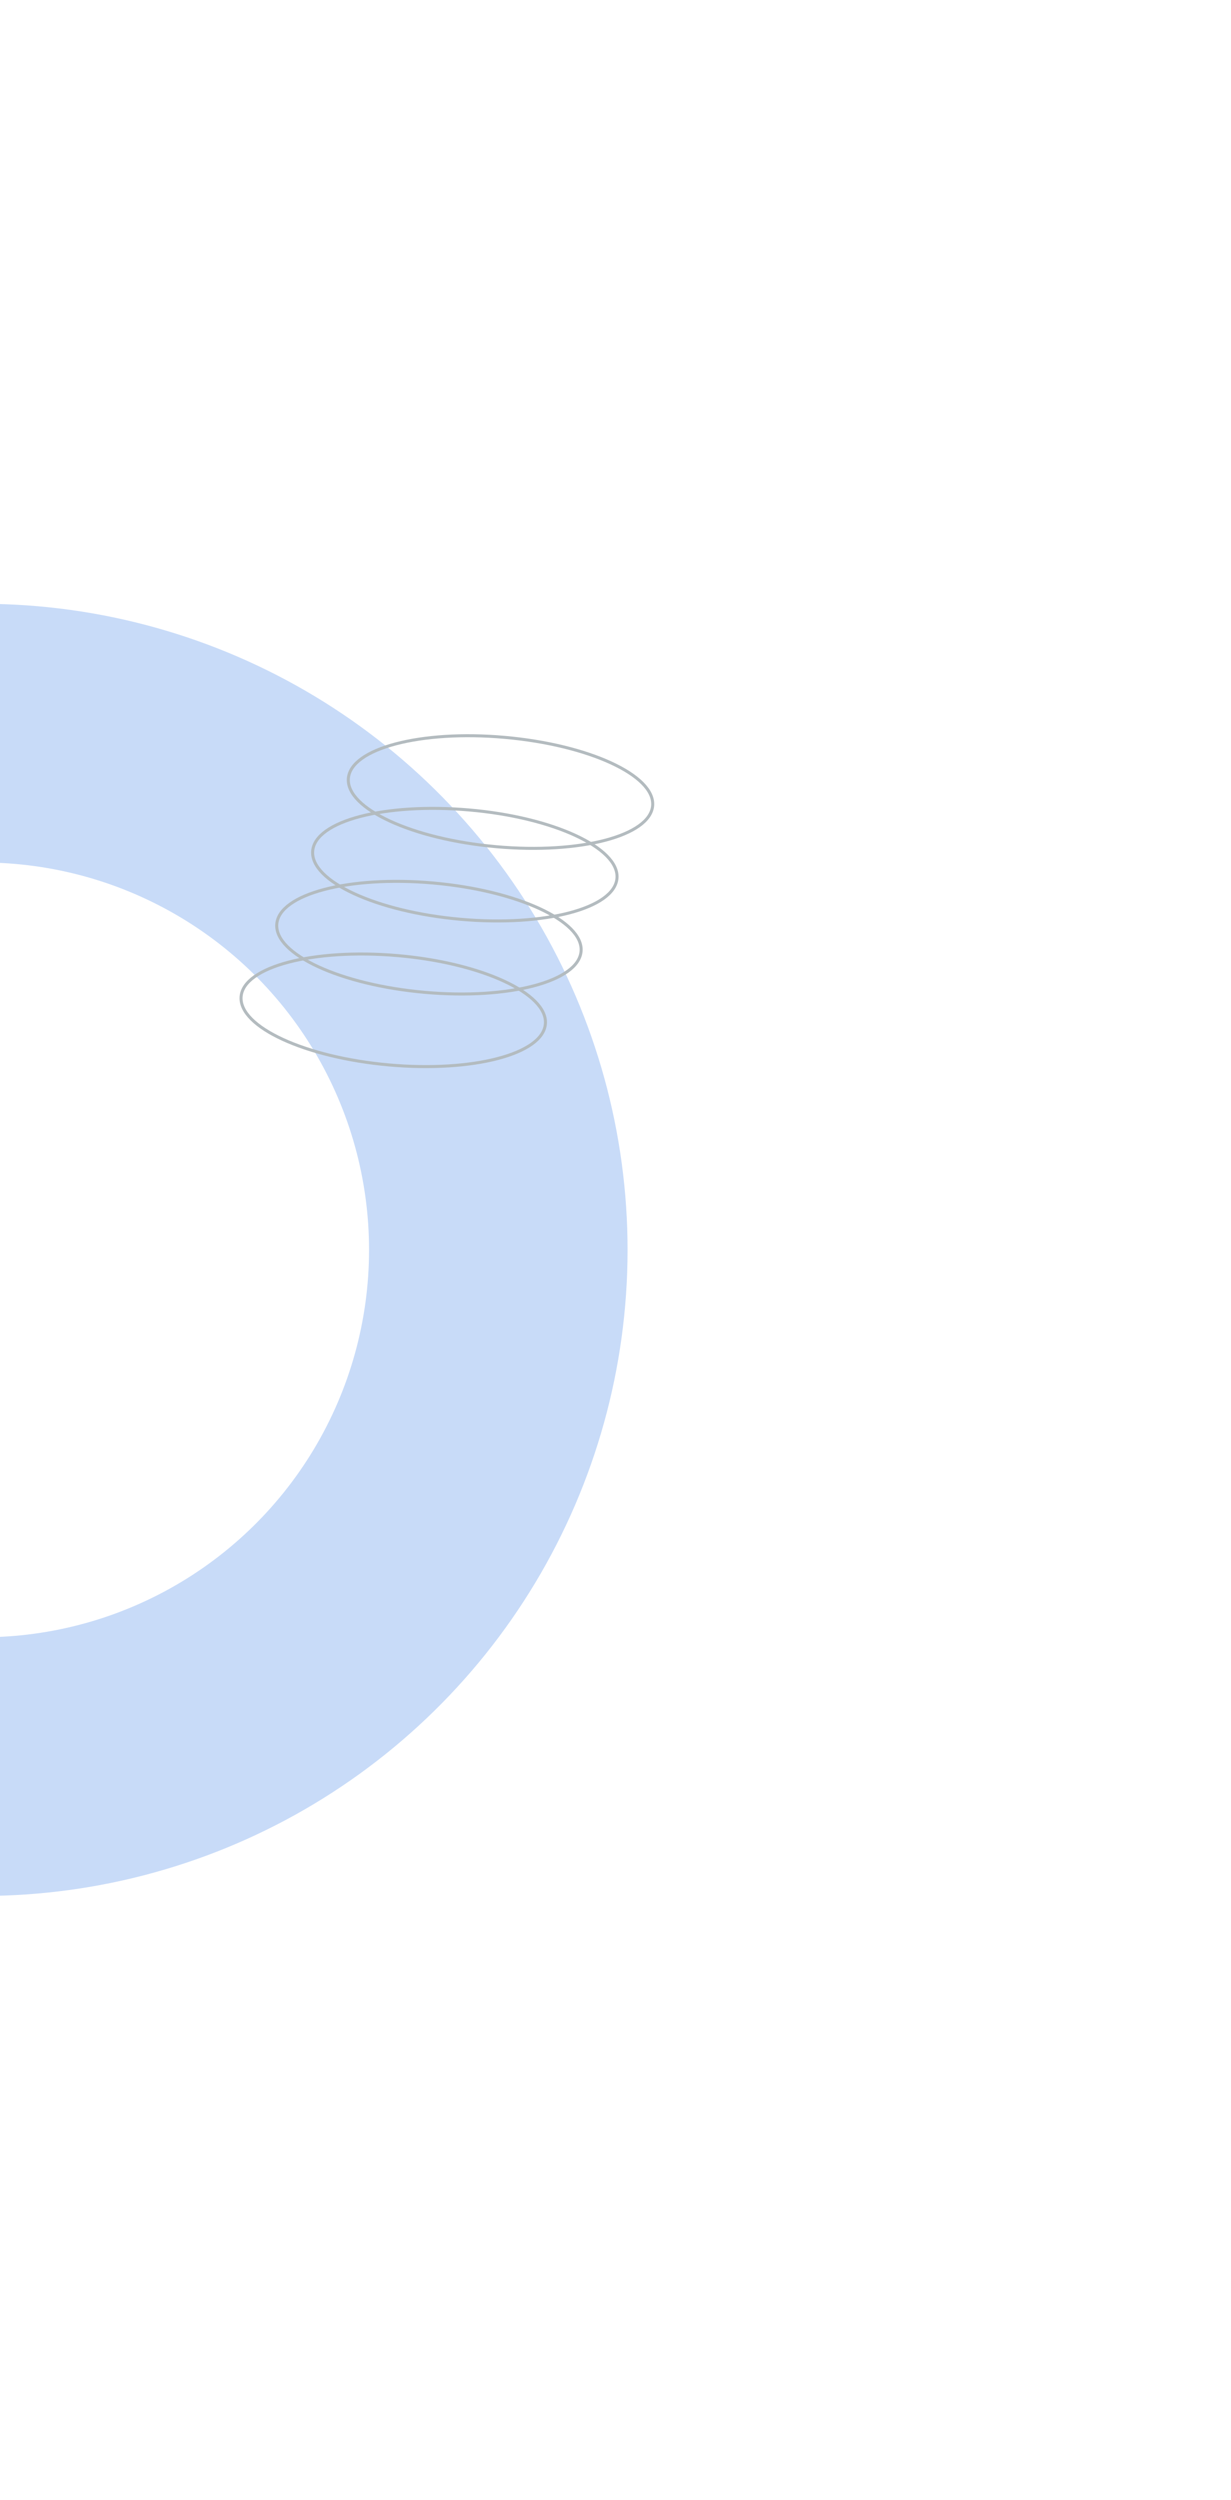 <svg width="408" height="828" viewBox="0 0 408 828" fill="none" xmlns="http://www.w3.org/2000/svg">
<g opacity="0.5">
<g opacity="0.5" filter="url(#filter0_f_998_93396)">
<path d="M-125.224 591.712C-93.027 613.312 -55.568 625.76 -16.847 627.725C21.874 629.69 60.402 621.099 94.62 602.87C128.837 584.64 157.46 557.457 177.43 524.225C197.399 490.993 207.966 452.96 208 414.189C208.034 375.418 197.535 337.367 177.624 304.099C157.713 270.832 129.138 243.598 94.953 225.308C60.767 207.019 22.255 198.36 -16.469 200.256C-55.194 202.153 -92.675 214.534 -124.91 236.077L-77.301 307.314C-57.972 294.396 -35.498 286.972 -12.278 285.835C10.942 284.698 34.035 289.89 54.533 300.857C75.032 311.824 92.166 328.153 104.105 348.101C116.044 368.049 122.339 390.866 122.319 414.113C122.298 437.361 115.962 460.166 103.988 480.093C92.014 500.02 74.851 516.319 54.334 527.25C33.816 538.181 10.714 543.332 -12.504 542.154C-35.722 540.976 -58.183 533.512 -77.489 520.56L-125.224 591.712Z" fill="#216FE4"/>
</g>
<path d="M216.32 266.819C215.537 276.853 192.363 282.926 164.506 280.457C136.649 277.988 114.722 267.847 115.459 257.875C116.197 247.903 139.417 241.768 167.274 244.237C195.131 246.706 217.071 256.82 216.32 266.819Z" stroke="#67787F" stroke-miterlimit="10"/>
<path d="M204.495 290.864C203.711 300.897 180.537 306.97 152.68 304.501C124.823 302.032 102.876 291.932 103.634 281.919C104.391 271.906 127.557 265.881 155.448 268.281C183.338 270.682 205.246 280.864 204.495 290.864Z" stroke="#67787F" stroke-miterlimit="10"/>
<path d="M192.595 315.059C191.811 325.092 168.638 331.165 140.781 328.696C112.924 326.227 90.983 316.113 91.734 306.114C92.485 296.114 115.691 290.007 143.548 292.476C171.405 294.945 193.353 305.046 192.595 315.059Z" stroke="#67787F" stroke-miterlimit="10"/>
<path d="M180.769 339.103C179.985 349.136 156.812 355.21 128.955 352.741C101.098 350.272 79.171 340.131 79.908 330.159C80.646 320.187 103.832 314.12 131.723 316.521C159.613 318.922 181.527 329.09 180.769 339.103Z" stroke="#67787F" stroke-miterlimit="10"/>
</g>
<defs>
<filter id="filter0_f_998_93396" x="-325.224" y="0" width="733.224" height="828" filterUnits="userSpaceOnUse" color-interpolation-filters="sRGB">
<feFlood flood-opacity="0" result="BackgroundImageFix"/>
<feBlend mode="normal" in="SourceGraphic" in2="BackgroundImageFix" result="shape"/>
<feGaussianBlur stdDeviation="100" result="effect1_foregroundBlur_998_93396"/>
</filter>
</defs>
</svg>
